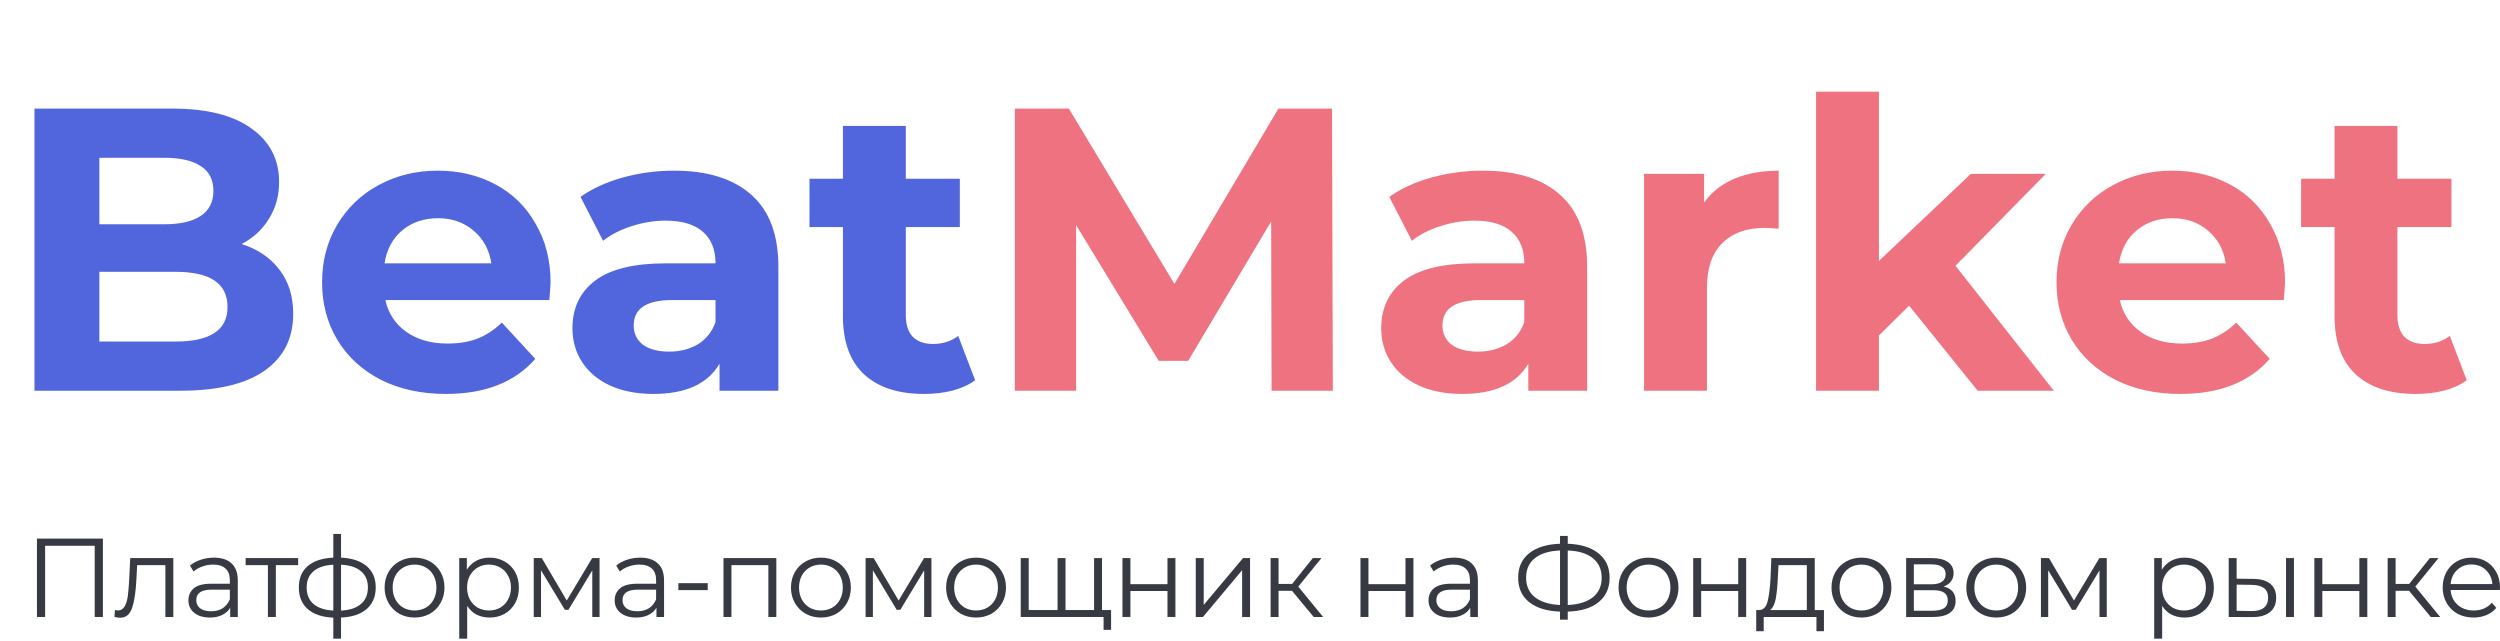 <svg width="199" height="51" viewBox="0 0 199 51" fill="none" xmlns="http://www.w3.org/2000/svg">
<g opacity="0.9">
<path d="M19.233 19.424C20.517 19.83 21.522 20.514 22.249 21.477C22.976 22.418 23.34 23.583 23.34 24.973C23.34 26.941 22.57 28.459 21.03 29.529C19.511 30.577 17.287 31.101 14.357 31.101H2.744V8.645H13.716C16.453 8.645 18.549 9.169 20.003 10.217C21.479 11.265 22.217 12.687 22.217 14.483C22.217 15.574 21.95 16.547 21.415 17.402C20.902 18.258 20.174 18.932 19.233 19.424ZM7.909 12.559V17.852H13.074C14.357 17.852 15.33 17.627 15.993 17.178C16.656 16.729 16.988 16.066 16.988 15.189C16.988 14.312 16.656 13.66 15.993 13.232C15.33 12.783 14.357 12.559 13.074 12.559H7.909ZM13.972 27.187C15.341 27.187 16.368 26.962 17.052 26.513C17.758 26.064 18.111 25.369 18.111 24.428C18.111 22.567 16.731 21.637 13.972 21.637H7.909V27.187H13.972ZM43.827 22.535C43.827 22.599 43.795 23.049 43.731 23.883H30.675C30.91 24.952 31.466 25.797 32.343 26.417C33.22 27.037 34.31 27.347 35.615 27.347C36.513 27.347 37.304 27.219 37.989 26.962C38.695 26.684 39.347 26.256 39.946 25.679L42.608 28.566C40.983 30.427 38.609 31.357 35.487 31.357C33.54 31.357 31.819 30.983 30.322 30.234C28.825 29.465 27.67 28.406 26.857 27.058C26.044 25.711 25.638 24.182 25.638 22.471C25.638 20.782 26.034 19.263 26.825 17.916C27.638 16.547 28.739 15.488 30.129 14.74C31.541 13.97 33.113 13.585 34.845 13.585C36.535 13.585 38.064 13.949 39.432 14.676C40.801 15.403 41.87 16.451 42.64 17.82C43.432 19.167 43.827 20.739 43.827 22.535ZM34.877 17.37C33.744 17.37 32.792 17.691 32.022 18.333C31.252 18.974 30.782 19.851 30.61 20.963H39.112C38.941 19.873 38.47 19.006 37.7 18.365C36.93 17.702 35.989 17.37 34.877 17.37ZM53.651 13.585C56.324 13.585 58.377 14.227 59.81 15.51C61.243 16.772 61.959 18.686 61.959 21.252V31.101H57.276V28.951C56.334 30.555 54.581 31.357 52.014 31.357C50.688 31.357 49.534 31.133 48.55 30.683C47.587 30.234 46.85 29.614 46.336 28.823C45.823 28.032 45.566 27.133 45.566 26.128C45.566 24.524 46.165 23.262 47.363 22.343C48.582 21.423 50.453 20.963 52.977 20.963H56.955C56.955 19.873 56.623 19.039 55.96 18.461C55.297 17.862 54.303 17.563 52.977 17.563C52.057 17.563 51.148 17.713 50.25 18.012C49.373 18.29 48.625 18.675 48.005 19.167L46.208 15.67C47.149 15.007 48.272 14.494 49.576 14.13C50.902 13.767 52.26 13.585 53.651 13.585ZM53.266 27.989C54.121 27.989 54.88 27.796 55.543 27.411C56.206 27.005 56.677 26.417 56.955 25.647V23.883H53.522C51.469 23.883 50.443 24.556 50.443 25.904C50.443 26.545 50.688 27.058 51.18 27.444C51.694 27.807 52.389 27.989 53.266 27.989ZM77.62 30.267C77.128 30.63 76.519 30.908 75.792 31.101C75.086 31.272 74.337 31.357 73.546 31.357C71.493 31.357 69.9 30.833 68.766 29.785C67.654 28.737 67.098 27.198 67.098 25.166V18.076H64.435V14.227H67.098V10.024H72.102V14.227H76.401V18.076H72.102V25.102C72.102 25.829 72.284 26.396 72.648 26.802C73.033 27.187 73.567 27.379 74.252 27.379C75.043 27.379 75.717 27.166 76.273 26.738L77.62 30.267Z" fill="#3E54D8"/>
<path d="M101.217 31.101L101.185 17.627L94.576 28.727H92.235L85.658 17.916V31.101H80.782V8.645H85.081L93.486 22.599L101.762 8.645H106.029L106.093 31.101H101.217ZM118.029 13.585C120.703 13.585 122.756 14.227 124.189 15.51C125.622 16.772 126.338 18.686 126.338 21.252V31.101H121.654V28.951C120.713 30.555 118.96 31.357 116.393 31.357C115.067 31.357 113.912 31.133 112.929 30.683C111.966 30.234 111.228 29.614 110.715 28.823C110.202 28.032 109.945 27.133 109.945 26.128C109.945 24.524 110.544 23.262 111.742 22.343C112.961 21.423 114.832 20.963 117.356 20.963H121.334C121.334 19.873 121.002 19.039 120.339 18.461C119.676 17.862 118.682 17.563 117.356 17.563C116.436 17.563 115.527 17.713 114.629 18.012C113.752 18.29 113.004 18.675 112.383 19.167L110.587 15.67C111.528 15.007 112.651 14.494 113.955 14.13C115.281 13.767 116.639 13.585 118.029 13.585ZM117.644 27.989C118.5 27.989 119.259 27.796 119.922 27.411C120.585 27.005 121.056 26.417 121.334 25.647V23.883H117.901C115.848 23.883 114.821 24.556 114.821 25.904C114.821 26.545 115.067 27.058 115.559 27.444C116.073 27.807 116.768 27.989 117.644 27.989ZM135.647 16.119C136.246 15.285 137.048 14.654 138.053 14.227C139.08 13.799 140.256 13.585 141.582 13.585V18.204C141.026 18.162 140.652 18.14 140.459 18.14C139.026 18.14 137.903 18.547 137.091 19.359C136.278 20.151 135.872 21.348 135.872 22.952V31.101H130.867V13.842H135.647V16.119ZM151.968 24.332L149.562 26.706V31.101H144.558V7.297H149.562V20.771L156.876 13.842H162.843L155.657 21.156L163.485 31.101H157.422L151.968 24.332ZM181.889 22.535C181.889 22.599 181.857 23.049 181.793 23.883H168.737C168.972 24.952 169.528 25.797 170.405 26.417C171.282 27.037 172.372 27.347 173.677 27.347C174.575 27.347 175.367 27.219 176.051 26.962C176.757 26.684 177.409 26.256 178.008 25.679L180.67 28.566C179.045 30.427 176.671 31.357 173.549 31.357C171.603 31.357 169.881 30.983 168.384 30.234C166.887 29.465 165.732 28.406 164.919 27.058C164.107 25.711 163.7 24.182 163.7 22.471C163.7 20.782 164.096 19.263 164.887 17.916C165.7 16.547 166.801 15.488 168.191 14.74C169.603 13.97 171.175 13.585 172.907 13.585C174.597 13.585 176.126 13.949 177.495 14.676C178.863 15.403 179.933 16.451 180.702 17.82C181.494 19.167 181.889 20.739 181.889 22.535ZM172.939 17.37C171.806 17.37 170.854 17.691 170.084 18.333C169.314 18.974 168.844 19.851 168.673 20.963H177.174C177.003 19.873 176.532 19.006 175.762 18.365C174.992 17.702 174.051 17.37 172.939 17.37ZM196.353 30.267C195.861 30.63 195.252 30.908 194.524 31.101C193.819 31.272 193.07 31.357 192.279 31.357C190.226 31.357 188.632 30.833 187.499 29.785C186.387 28.737 185.831 27.198 185.831 25.166V18.076H183.168V14.227H185.831V10.024H190.835V14.227H195.134V18.076H190.835V25.102C190.835 25.829 191.017 26.396 191.381 26.802C191.766 27.187 192.3 27.379 192.985 27.379C193.776 27.379 194.45 27.166 195.006 26.738L196.353 30.267Z" fill="#ED6373"/>
</g>
<path d="M8.19 42.873V49.111H7.539V43.444H3.591V49.111H2.941V42.873H8.19Z" fill="#373943"/>
<path d="M13.796 44.424V49.111H13.164V44.985H10.918L10.856 46.144C10.808 47.118 10.695 47.866 10.517 48.389C10.339 48.912 10.021 49.173 9.564 49.173C9.439 49.173 9.287 49.15 9.109 49.102L9.154 48.559C9.261 48.582 9.335 48.594 9.376 48.594C9.62 48.594 9.804 48.481 9.929 48.256C10.054 48.03 10.137 47.751 10.178 47.418C10.22 47.085 10.256 46.646 10.285 46.099L10.366 44.424H13.796Z" fill="#373943"/>
<path d="M17.03 44.388C17.642 44.388 18.111 44.543 18.438 44.852C18.764 45.154 18.928 45.606 18.928 46.206V49.111H18.322V48.38C18.179 48.624 17.968 48.814 17.689 48.951C17.416 49.087 17.089 49.156 16.709 49.156C16.186 49.156 15.77 49.031 15.461 48.781C15.152 48.532 14.998 48.202 14.998 47.792C14.998 47.394 15.14 47.073 15.426 46.83C15.717 46.586 16.177 46.464 16.807 46.464H18.295V46.179C18.295 45.775 18.182 45.469 17.956 45.261C17.731 45.048 17.401 44.941 16.967 44.941C16.67 44.941 16.385 44.991 16.112 45.092C15.838 45.187 15.604 45.321 15.408 45.493L15.123 45.021C15.36 44.819 15.645 44.664 15.978 44.557C16.311 44.445 16.661 44.388 17.03 44.388ZM16.807 48.657C17.163 48.657 17.469 48.576 17.725 48.416C17.98 48.25 18.17 48.012 18.295 47.703V46.937H16.825C16.023 46.937 15.622 47.216 15.622 47.774C15.622 48.048 15.726 48.264 15.934 48.425C16.141 48.579 16.433 48.657 16.807 48.657Z" fill="#373943"/>
<path d="M23.731 44.985H21.957V49.111H21.325V44.985H19.552V44.424H23.731V44.985Z" fill="#373943"/>
<path d="M29.908 46.758C29.908 47.489 29.668 48.062 29.186 48.478C28.705 48.894 28.025 49.12 27.146 49.156V50.84H26.531V49.164C25.658 49.129 24.98 48.903 24.499 48.487C24.024 48.066 23.786 47.489 23.786 46.758C23.786 46.034 24.024 45.466 24.499 45.056C24.98 44.647 25.658 44.424 26.531 44.388V42.499H27.146V44.388C28.025 44.43 28.705 44.656 29.186 45.065C29.668 45.475 29.908 46.04 29.908 46.758ZM24.41 46.758C24.41 47.317 24.588 47.754 24.945 48.068C25.307 48.383 25.836 48.562 26.531 48.603V44.95C25.842 44.985 25.316 45.16 24.954 45.475C24.591 45.784 24.41 46.212 24.41 46.758ZM27.146 48.603C27.841 48.567 28.37 48.392 28.732 48.077C29.1 47.763 29.285 47.323 29.285 46.758C29.285 46.206 29.1 45.775 28.732 45.466C28.37 45.157 27.841 44.985 27.146 44.95V48.603Z" fill="#373943"/>
<path d="M33.002 49.156C32.55 49.156 32.143 49.055 31.781 48.853C31.419 48.645 31.133 48.359 30.925 47.997C30.718 47.635 30.614 47.225 30.614 46.767C30.614 46.31 30.718 45.9 30.925 45.538C31.133 45.175 31.419 44.893 31.781 44.691C32.143 44.489 32.55 44.388 33.002 44.388C33.453 44.388 33.86 44.489 34.223 44.691C34.585 44.893 34.867 45.175 35.069 45.538C35.277 45.9 35.381 46.31 35.381 46.767C35.381 47.225 35.277 47.635 35.069 47.997C34.867 48.359 34.585 48.645 34.223 48.853C33.86 49.055 33.453 49.156 33.002 49.156ZM33.002 48.594C33.334 48.594 33.632 48.52 33.893 48.371C34.16 48.217 34.368 48 34.517 47.721C34.665 47.442 34.739 47.124 34.739 46.767C34.739 46.411 34.665 46.093 34.517 45.814C34.368 45.535 34.16 45.321 33.893 45.172C33.632 45.018 33.334 44.941 33.002 44.941C32.669 44.941 32.369 45.018 32.102 45.172C31.84 45.321 31.633 45.535 31.478 45.814C31.329 46.093 31.255 46.411 31.255 46.767C31.255 47.124 31.329 47.442 31.478 47.721C31.633 48 31.84 48.217 32.102 48.371C32.369 48.52 32.669 48.594 33.002 48.594Z" fill="#373943"/>
<path d="M38.97 44.388C39.41 44.388 39.807 44.489 40.164 44.691C40.52 44.887 40.8 45.166 41.002 45.529C41.204 45.891 41.305 46.304 41.305 46.767C41.305 47.237 41.204 47.653 41.002 48.015C40.8 48.377 40.52 48.66 40.164 48.861C39.813 49.058 39.415 49.156 38.97 49.156C38.59 49.156 38.245 49.078 37.936 48.924C37.633 48.764 37.384 48.532 37.188 48.229V50.84H36.555V44.424H37.161V45.351C37.351 45.042 37.601 44.804 37.91 44.638C38.224 44.471 38.578 44.388 38.97 44.388ZM38.925 48.594C39.252 48.594 39.549 48.52 39.816 48.371C40.084 48.217 40.292 48 40.44 47.721C40.595 47.442 40.672 47.124 40.672 46.767C40.672 46.411 40.595 46.096 40.44 45.823C40.292 45.544 40.084 45.327 39.816 45.172C39.549 45.018 39.252 44.941 38.925 44.941C38.593 44.941 38.293 45.018 38.025 45.172C37.764 45.327 37.556 45.544 37.401 45.823C37.253 46.096 37.179 46.411 37.179 46.767C37.179 47.124 37.253 47.442 37.401 47.721C37.556 48 37.764 48.217 38.025 48.371C38.293 48.52 38.593 48.594 38.925 48.594Z" fill="#373943"/>
<path d="M47.725 44.424V49.111H47.146V45.404L45.248 48.541H44.963L43.065 45.395V49.111H42.486V44.424H43.127L45.114 47.801L47.137 44.424H47.725Z" fill="#373943"/>
<path d="M50.961 44.388C51.572 44.388 52.042 44.543 52.368 44.852C52.695 45.154 52.858 45.606 52.858 46.206V49.111H52.253V48.38C52.11 48.624 51.899 48.814 51.62 48.951C51.347 49.087 51.02 49.156 50.64 49.156C50.117 49.156 49.701 49.031 49.392 48.781C49.083 48.532 48.929 48.202 48.929 47.792C48.929 47.394 49.071 47.073 49.356 46.83C49.648 46.586 50.108 46.464 50.738 46.464H52.226V46.179C52.226 45.775 52.113 45.469 51.887 45.261C51.661 45.048 51.332 44.941 50.898 44.941C50.601 44.941 50.316 44.991 50.043 45.092C49.769 45.187 49.535 45.321 49.339 45.493L49.053 45.021C49.291 44.819 49.576 44.664 49.909 44.557C50.242 44.445 50.592 44.388 50.961 44.388ZM50.738 48.657C51.094 48.657 51.4 48.576 51.656 48.416C51.911 48.25 52.101 48.012 52.226 47.703V46.937H50.755C49.953 46.937 49.553 47.216 49.553 47.774C49.553 48.048 49.657 48.264 49.864 48.425C50.072 48.579 50.363 48.657 50.738 48.657Z" fill="#373943"/>
<path d="M53.999 46.42H56.334V46.972H53.999V46.42Z" fill="#373943"/>
<path d="M61.795 44.424V49.111H61.162V44.985H58.222V49.111H57.589V44.424H61.795Z" fill="#373943"/>
<path d="M65.349 49.156C64.897 49.156 64.49 49.055 64.128 48.853C63.766 48.645 63.48 48.359 63.273 47.997C63.065 47.635 62.961 47.225 62.961 46.767C62.961 46.31 63.065 45.9 63.273 45.538C63.48 45.175 63.766 44.893 64.128 44.691C64.49 44.489 64.897 44.388 65.349 44.388C65.8 44.388 66.207 44.489 66.57 44.691C66.932 44.893 67.214 45.175 67.416 45.538C67.624 45.9 67.728 46.31 67.728 46.767C67.728 47.225 67.624 47.635 67.416 47.997C67.214 48.359 66.932 48.645 66.57 48.853C66.207 49.055 65.8 49.156 65.349 49.156ZM65.349 48.594C65.682 48.594 65.979 48.52 66.24 48.371C66.507 48.217 66.715 48 66.864 47.721C67.012 47.442 67.087 47.124 67.087 46.767C67.087 46.411 67.012 46.093 66.864 45.814C66.715 45.535 66.507 45.321 66.24 45.172C65.979 45.018 65.682 44.941 65.349 44.941C65.016 44.941 64.716 45.018 64.449 45.172C64.188 45.321 63.98 45.535 63.825 45.814C63.677 46.093 63.602 46.411 63.602 46.767C63.602 47.124 63.677 47.442 63.825 47.721C63.98 48 64.188 48.217 64.449 48.371C64.716 48.52 65.016 48.594 65.349 48.594Z" fill="#373943"/>
<path d="M74.142 44.424V49.111H73.563V45.404L71.665 48.541H71.379L69.481 45.395V49.111H68.902V44.424H69.544L71.531 47.801L73.554 44.424H74.142Z" fill="#373943"/>
<path d="M77.698 49.156C77.246 49.156 76.839 49.055 76.477 48.853C76.115 48.645 75.829 48.359 75.621 47.997C75.413 47.635 75.309 47.225 75.309 46.767C75.309 46.31 75.413 45.9 75.621 45.538C75.829 45.175 76.115 44.893 76.477 44.691C76.839 44.489 77.246 44.388 77.698 44.388C78.149 44.388 78.556 44.489 78.918 44.691C79.281 44.893 79.563 45.175 79.765 45.538C79.973 45.9 80.077 46.31 80.077 46.767C80.077 47.225 79.973 47.635 79.765 47.997C79.563 48.359 79.281 48.645 78.918 48.853C78.556 49.055 78.149 49.156 77.698 49.156ZM77.698 48.594C78.03 48.594 78.327 48.52 78.589 48.371C78.856 48.217 79.064 48 79.213 47.721C79.361 47.442 79.435 47.124 79.435 46.767C79.435 46.411 79.361 46.093 79.213 45.814C79.064 45.535 78.856 45.321 78.589 45.172C78.327 45.018 78.03 44.941 77.698 44.941C77.365 44.941 77.065 45.018 76.798 45.172C76.536 45.321 76.328 45.535 76.174 45.814C76.025 46.093 75.951 46.411 75.951 46.767C75.951 47.124 76.025 47.442 76.174 47.721C76.328 48 76.536 48.217 76.798 48.371C77.065 48.52 77.365 48.594 77.698 48.594Z" fill="#373943"/>
<path d="M87.72 44.424V49.111H81.251V44.424H81.884V48.559H84.183V44.424H84.815V48.559H87.088V44.424H87.72ZM88.442 48.559V50.136H87.845V49.111H87.052V48.559H88.442Z" fill="#373943"/>
<path d="M89.348 44.424H89.981V46.5H92.931V44.424H93.563V49.111H92.931V47.044H89.981V49.111H89.348V44.424Z" fill="#373943"/>
<path d="M95.183 44.424H95.816V48.149L98.944 44.424H99.505V49.111H98.873V45.386L95.754 49.111H95.183V44.424Z" fill="#373943"/>
<path d="M102.842 47.026H101.773V49.111H101.14V44.424H101.773V46.482H102.851L104.5 44.424H105.186L103.341 46.696L105.32 49.111H104.571L102.842 47.026Z" fill="#373943"/>
<path d="M108.294 44.424H108.927V46.5H111.876V44.424H112.509V49.111H111.876V47.044H108.927V49.111H108.294V44.424Z" fill="#373943"/>
<path d="M115.742 44.388C116.354 44.388 116.823 44.543 117.15 44.852C117.476 45.154 117.64 45.606 117.64 46.206V49.111H117.034V48.38C116.891 48.624 116.68 48.814 116.401 48.951C116.128 49.087 115.801 49.156 115.421 49.156C114.898 49.156 114.482 49.031 114.173 48.781C113.864 48.532 113.71 48.202 113.71 47.792C113.71 47.394 113.853 47.073 114.138 46.83C114.429 46.586 114.889 46.464 115.519 46.464H117.007V46.179C117.007 45.775 116.894 45.469 116.668 45.261C116.443 45.048 116.113 44.941 115.679 44.941C115.382 44.941 115.097 44.991 114.824 45.092C114.551 45.187 114.316 45.321 114.12 45.493L113.835 45.021C114.072 44.819 114.358 44.664 114.69 44.557C115.023 44.445 115.373 44.388 115.742 44.388ZM115.519 48.657C115.875 48.657 116.181 48.576 116.437 48.416C116.692 48.25 116.882 48.012 117.007 47.703V46.937H115.537C114.735 46.937 114.334 47.216 114.334 47.774C114.334 48.048 114.438 48.264 114.646 48.425C114.854 48.579 115.145 48.657 115.519 48.657Z" fill="#373943"/>
<path d="M128.126 45.983C128.126 46.809 127.832 47.459 127.243 47.935C126.661 48.404 125.844 48.654 124.793 48.683V49.325H124.178V48.683C123.127 48.648 122.307 48.395 121.719 47.926C121.136 47.456 120.845 46.809 120.845 45.983C120.845 45.157 121.136 44.51 121.719 44.041C122.307 43.571 123.127 43.319 124.178 43.283V42.659H124.793V43.283C125.838 43.319 126.655 43.574 127.243 44.05C127.832 44.519 128.126 45.163 128.126 45.983ZM124.793 48.157C125.654 48.122 126.32 47.917 126.789 47.543C127.258 47.168 127.493 46.649 127.493 45.983C127.493 45.318 127.255 44.798 126.78 44.424C126.311 44.05 125.648 43.848 124.793 43.818V48.157ZM121.478 45.983C121.478 46.649 121.713 47.168 122.182 47.543C122.657 47.911 123.323 48.116 124.178 48.157V43.818C123.311 43.853 122.642 44.059 122.173 44.433C121.71 44.801 121.478 45.318 121.478 45.983Z" fill="#373943"/>
<path d="M131.227 49.156C130.775 49.156 130.368 49.055 130.006 48.853C129.643 48.645 129.358 48.359 129.15 47.997C128.942 47.635 128.838 47.225 128.838 46.767C128.838 46.31 128.942 45.9 129.15 45.538C129.358 45.175 129.643 44.893 130.006 44.691C130.368 44.489 130.775 44.388 131.227 44.388C131.678 44.388 132.085 44.489 132.447 44.691C132.81 44.893 133.092 45.175 133.294 45.538C133.502 45.9 133.606 46.31 133.606 46.767C133.606 47.225 133.502 47.635 133.294 47.997C133.092 48.359 132.81 48.645 132.447 48.853C132.085 49.055 131.678 49.156 131.227 49.156ZM131.227 48.594C131.559 48.594 131.856 48.52 132.118 48.371C132.385 48.217 132.593 48 132.741 47.721C132.89 47.442 132.964 47.124 132.964 46.767C132.964 46.411 132.89 46.093 132.741 45.814C132.593 45.535 132.385 45.321 132.118 45.172C131.856 45.018 131.559 44.941 131.227 44.941C130.894 44.941 130.594 45.018 130.327 45.172C130.065 45.321 129.857 45.535 129.703 45.814C129.554 46.093 129.48 46.411 129.48 46.767C129.48 47.124 129.554 47.442 129.703 47.721C129.857 48 130.065 48.217 130.327 48.371C130.594 48.52 130.894 48.594 131.227 48.594Z" fill="#373943"/>
<path d="M134.78 44.424H135.413V46.5H138.362V44.424H138.995V49.111H138.362V47.044H135.413V49.111H134.78V44.424Z" fill="#373943"/>
<path d="M145.186 48.559V50.243H144.589V49.111H140.392V50.243H139.795V48.559H140.062C140.377 48.541 140.591 48.309 140.704 47.864C140.817 47.418 140.894 46.794 140.936 45.992L140.998 44.424H144.455V48.559H145.186ZM141.515 46.028C141.485 46.693 141.429 47.243 141.346 47.676C141.262 48.104 141.114 48.398 140.9 48.559H143.823V44.985H141.568L141.515 46.028Z" fill="#373943"/>
<path d="M148.175 49.156C147.723 49.156 147.316 49.055 146.954 48.853C146.591 48.645 146.306 48.359 146.098 47.997C145.89 47.635 145.787 47.225 145.787 46.767C145.787 46.31 145.89 45.9 146.098 45.538C146.306 45.175 146.591 44.893 146.954 44.691C147.316 44.489 147.723 44.388 148.175 44.388C148.626 44.388 149.033 44.489 149.395 44.691C149.758 44.893 150.04 45.175 150.242 45.538C150.45 45.9 150.554 46.31 150.554 46.767C150.554 47.225 150.45 47.635 150.242 47.997C150.04 48.359 149.758 48.645 149.395 48.853C149.033 49.055 148.626 49.156 148.175 49.156ZM148.175 48.594C148.507 48.594 148.804 48.52 149.066 48.371C149.333 48.217 149.541 48 149.69 47.721C149.838 47.442 149.912 47.124 149.912 46.767C149.912 46.411 149.838 46.093 149.69 45.814C149.541 45.535 149.333 45.321 149.066 45.172C148.804 45.018 148.507 44.941 148.175 44.941C147.842 44.941 147.542 45.018 147.275 45.172C147.013 45.321 146.805 45.535 146.651 45.814C146.502 46.093 146.428 46.411 146.428 46.767C146.428 47.124 146.502 47.442 146.651 47.721C146.805 48 147.013 48.217 147.275 48.371C147.542 48.52 147.842 48.594 148.175 48.594Z" fill="#373943"/>
<path d="M154.713 46.687C155.349 46.836 155.667 47.219 155.667 47.837C155.667 48.247 155.515 48.562 155.212 48.781C154.909 49.001 154.458 49.111 153.858 49.111H151.728V44.424H153.795C154.33 44.424 154.749 44.528 155.052 44.736C155.355 44.944 155.506 45.241 155.506 45.627C155.506 45.882 155.435 46.102 155.292 46.286C155.156 46.464 154.963 46.598 154.713 46.687ZM152.343 46.509H153.751C154.113 46.509 154.389 46.441 154.579 46.304C154.775 46.167 154.873 45.968 154.873 45.707C154.873 45.446 154.775 45.25 154.579 45.119C154.389 44.988 154.113 44.923 153.751 44.923H152.343V46.509ZM153.831 48.612C154.235 48.612 154.538 48.547 154.74 48.416C154.942 48.285 155.043 48.08 155.043 47.801C155.043 47.522 154.951 47.317 154.767 47.186C154.582 47.05 154.291 46.981 153.893 46.981H152.343V48.612H153.831Z" fill="#373943"/>
<path d="M158.905 49.156C158.453 49.156 158.046 49.055 157.684 48.853C157.322 48.645 157.036 48.359 156.829 47.997C156.621 47.635 156.517 47.225 156.517 46.767C156.517 46.31 156.621 45.9 156.829 45.538C157.036 45.175 157.322 44.893 157.684 44.691C158.046 44.489 158.453 44.388 158.905 44.388C159.356 44.388 159.763 44.489 160.126 44.691C160.488 44.893 160.77 45.175 160.972 45.538C161.18 45.9 161.284 46.31 161.284 46.767C161.284 47.225 161.18 47.635 160.972 47.997C160.77 48.359 160.488 48.645 160.126 48.853C159.763 49.055 159.356 49.156 158.905 49.156ZM158.905 48.594C159.238 48.594 159.535 48.52 159.796 48.371C160.063 48.217 160.271 48 160.42 47.721C160.568 47.442 160.642 47.124 160.642 46.767C160.642 46.411 160.568 46.093 160.42 45.814C160.271 45.535 160.063 45.321 159.796 45.172C159.535 45.018 159.238 44.941 158.905 44.941C158.572 44.941 158.272 45.018 158.005 45.172C157.743 45.321 157.535 45.535 157.381 45.814C157.233 46.093 157.158 46.411 157.158 46.767C157.158 47.124 157.233 47.442 157.381 47.721C157.535 48 157.743 48.217 158.005 48.371C158.272 48.52 158.572 48.594 158.905 48.594Z" fill="#373943"/>
<path d="M167.698 44.424V49.111H167.119V45.404L165.22 48.541H164.935L163.037 45.395V49.111H162.458V44.424H163.1L165.087 47.801L167.11 44.424H167.698Z" fill="#373943"/>
<path d="M173.889 44.388C174.328 44.388 174.726 44.489 175.083 44.691C175.439 44.887 175.719 45.166 175.92 45.529C176.122 45.891 176.223 46.304 176.223 46.767C176.223 47.237 176.122 47.653 175.92 48.015C175.719 48.377 175.439 48.66 175.083 48.861C174.732 49.058 174.334 49.156 173.889 49.156C173.509 49.156 173.164 49.078 172.855 48.924C172.552 48.764 172.303 48.532 172.107 48.229V50.84H171.474V44.424H172.08V45.351C172.27 45.042 172.519 44.804 172.828 44.638C173.143 44.471 173.497 44.388 173.889 44.388ZM173.844 48.594C174.171 48.594 174.468 48.52 174.735 48.371C175.003 48.217 175.211 48 175.359 47.721C175.514 47.442 175.591 47.124 175.591 46.767C175.591 46.411 175.514 46.096 175.359 45.823C175.211 45.544 175.003 45.327 174.735 45.172C174.468 45.018 174.171 44.941 173.844 44.941C173.512 44.941 173.212 45.018 172.944 45.172C172.683 45.327 172.475 45.544 172.32 45.823C172.172 46.096 172.098 46.411 172.098 46.767C172.098 47.124 172.172 47.442 172.32 47.721C172.475 48 172.683 48.217 172.944 48.371C173.212 48.52 173.512 48.594 173.844 48.594Z" fill="#373943"/>
<path d="M179.374 46.081C179.962 46.087 180.411 46.218 180.72 46.473C181.028 46.729 181.183 47.097 181.183 47.578C181.183 48.077 181.017 48.461 180.684 48.728C180.351 48.995 179.876 49.126 179.258 49.12L177.405 49.111V44.424H178.037V46.063L179.374 46.081ZM181.967 44.424H182.6V49.111H181.967V44.424ZM179.222 48.639C179.656 48.645 179.983 48.559 180.203 48.38C180.428 48.196 180.541 47.929 180.541 47.578C180.541 47.234 180.431 46.978 180.212 46.812C179.992 46.646 179.662 46.559 179.222 46.554L178.037 46.536V48.621L179.222 48.639Z" fill="#373943"/>
<path d="M184.223 44.424H184.856V46.5H187.805V44.424H188.438V49.111H187.805V47.044H184.856V49.111H184.223V44.424Z" fill="#373943"/>
<path d="M191.76 47.026H190.691V49.111H190.058V44.424H190.691V46.482H191.769L193.417 44.424H194.104L192.259 46.696L194.237 49.111H193.489L191.76 47.026Z" fill="#373943"/>
<path d="M198.991 46.964H195.07C195.106 47.451 195.293 47.846 195.632 48.149C195.97 48.446 196.398 48.594 196.915 48.594C197.206 48.594 197.473 48.544 197.717 48.443C197.961 48.336 198.171 48.181 198.35 47.979L198.706 48.389C198.498 48.639 198.237 48.829 197.922 48.959C197.613 49.09 197.271 49.156 196.897 49.156C196.416 49.156 195.988 49.055 195.614 48.853C195.246 48.645 194.958 48.359 194.75 47.997C194.542 47.635 194.438 47.225 194.438 46.767C194.438 46.31 194.536 45.9 194.732 45.538C194.934 45.175 195.207 44.893 195.552 44.691C195.902 44.489 196.294 44.388 196.728 44.388C197.162 44.388 197.551 44.489 197.895 44.691C198.24 44.893 198.51 45.175 198.706 45.538C198.902 45.894 199 46.304 199 46.767L198.991 46.964ZM196.728 44.932C196.276 44.932 195.896 45.077 195.587 45.368C195.284 45.654 195.112 46.028 195.07 46.491H198.394C198.353 46.028 198.177 45.654 197.868 45.368C197.565 45.077 197.185 44.932 196.728 44.932Z" fill="#373943"/>
</svg>
